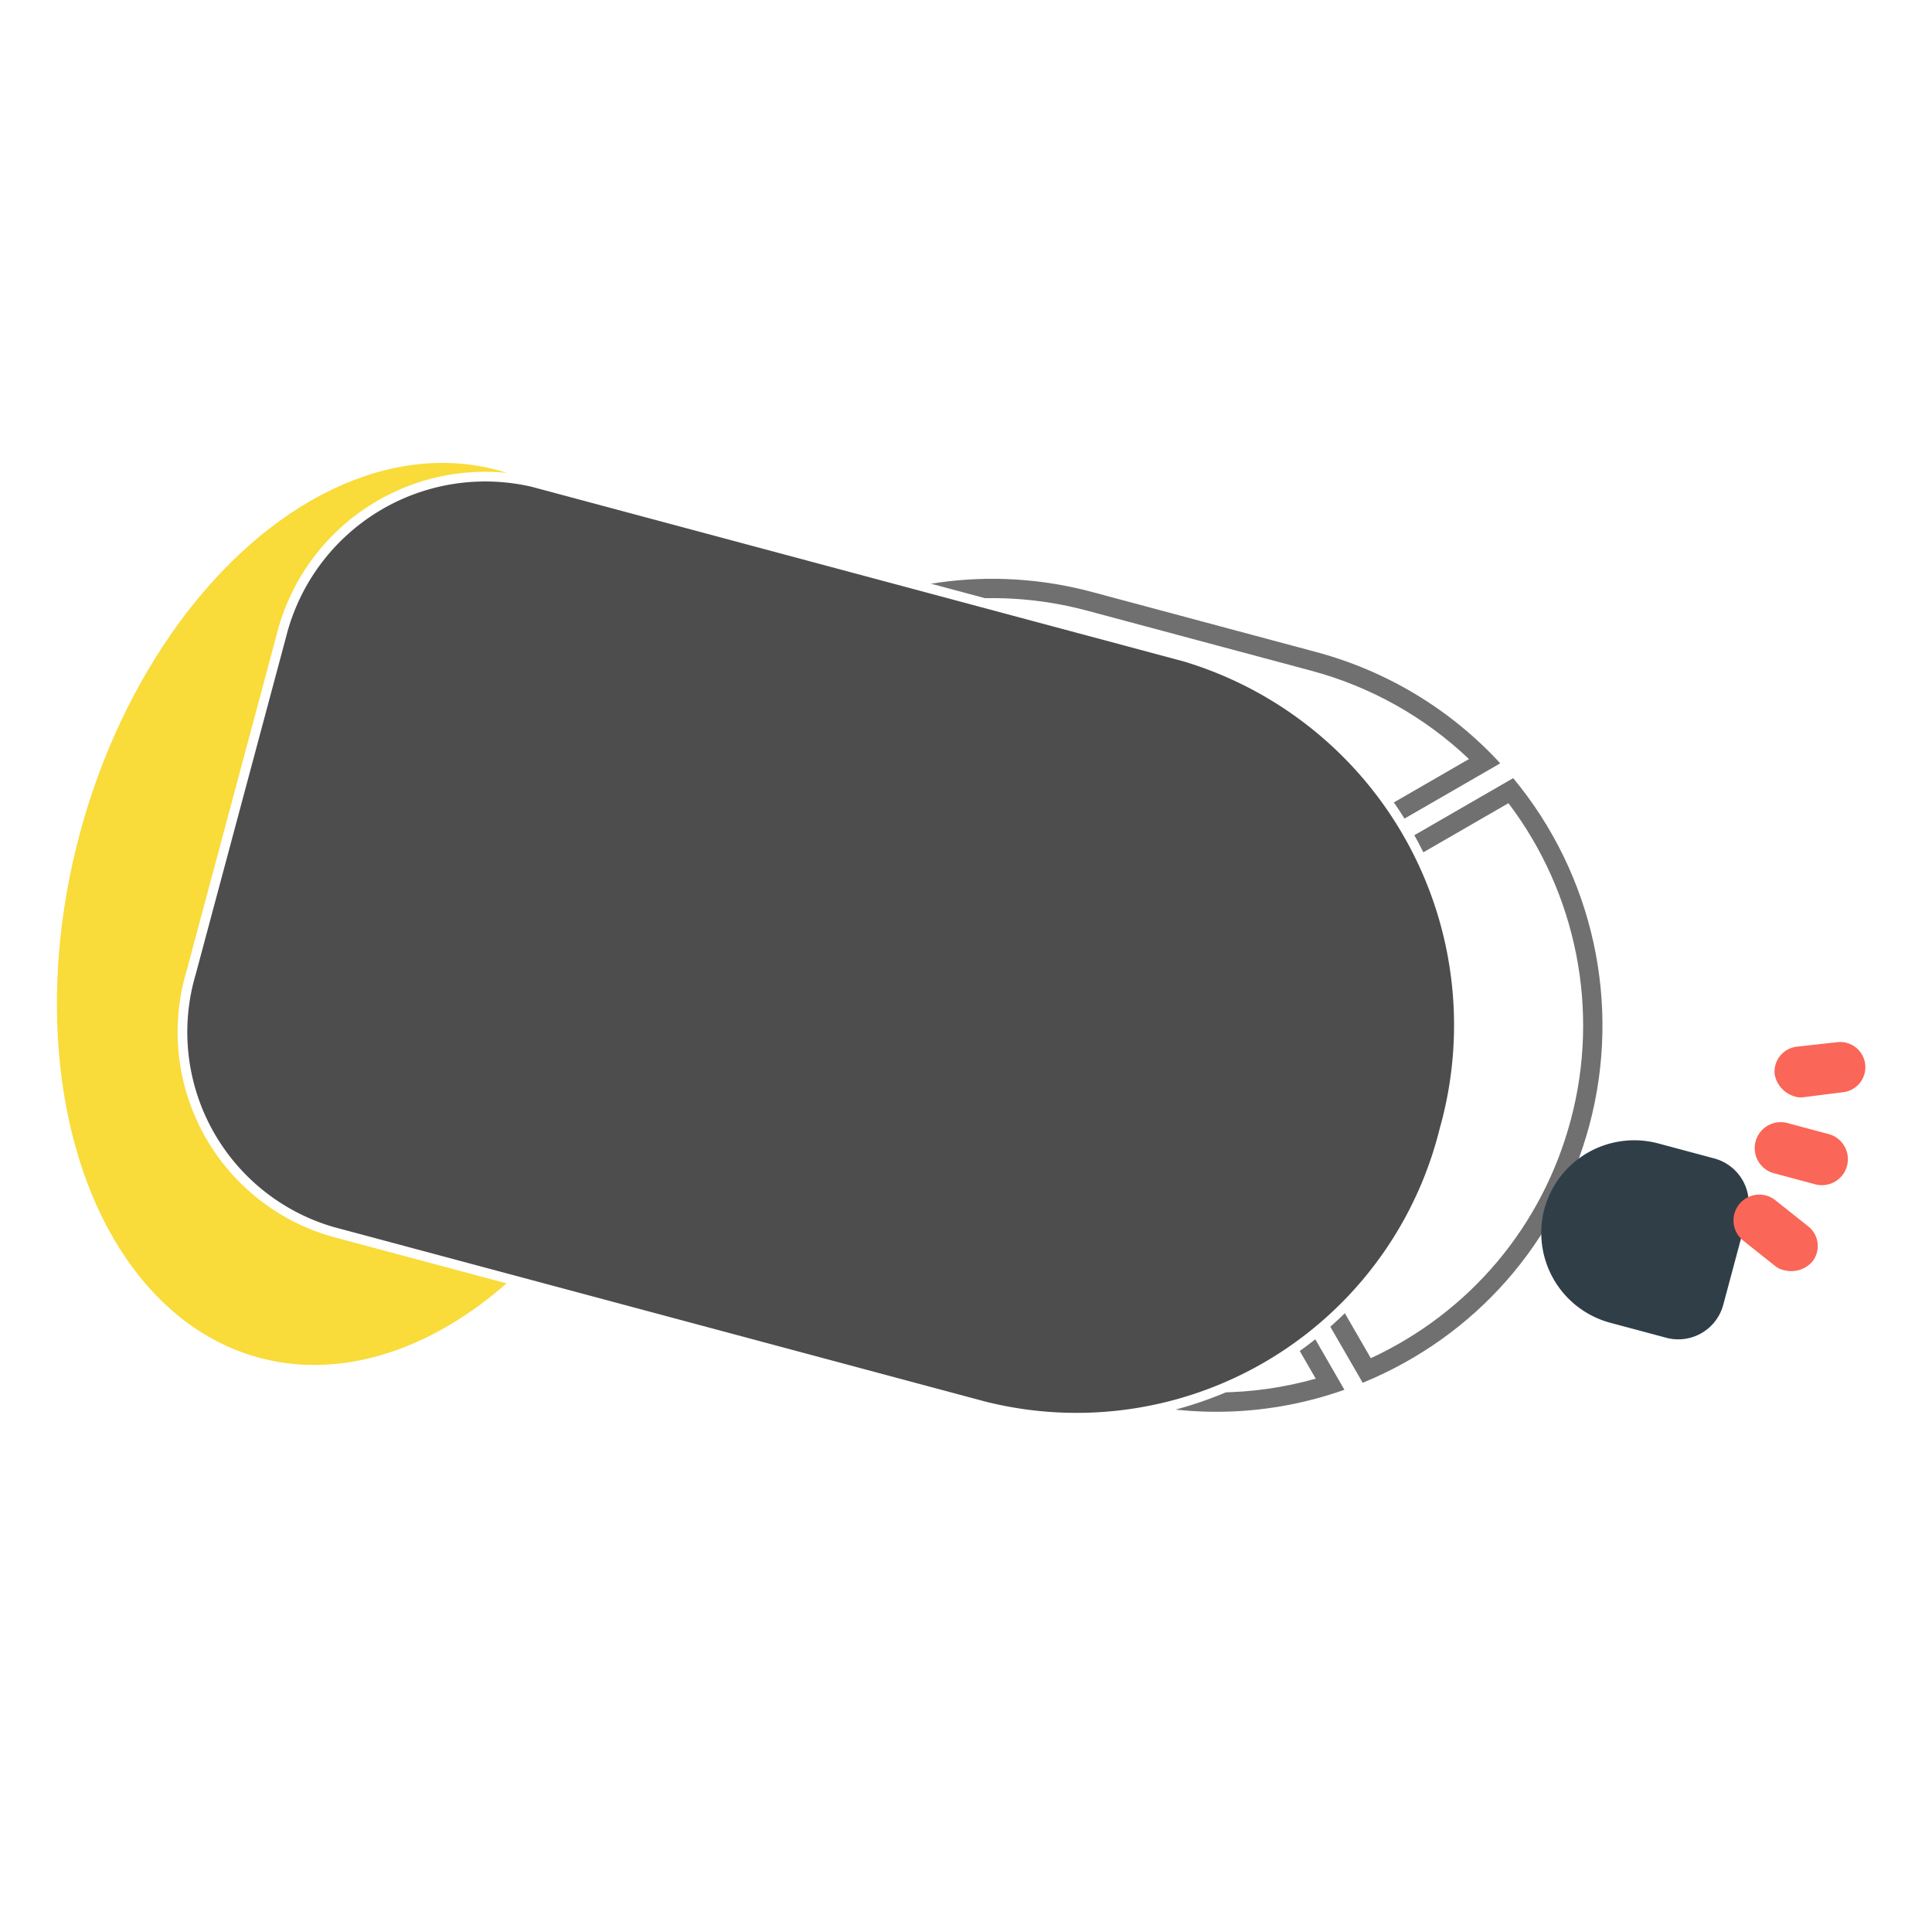 <svg xmlns="http://www.w3.org/2000/svg" xmlns:xlink="http://www.w3.org/1999/xlink" width="50" height="50" viewBox="0 0 50 50">
  <defs>
    <filter id="Ellipse_1" x="-10.012" y="1.048" width="39.522" height="45.001" filterUnits="userSpaceOnUse">
      <feOffset dy="3" input="SourceAlpha"/>
      <feGaussianBlur stdDeviation="3" result="blur"/>
      <feFlood flood-opacity="0.102"/>
      <feComposite operator="in" in2="blur"/>
      <feComposite in="SourceGraphic"/>
    </filter>
    <filter id="Path_5" x="-1.154" y="6.419" width="45.628" height="36.967" filterUnits="userSpaceOnUse">
      <feOffset dy="1" input="SourceAlpha"/>
      <feGaussianBlur stdDeviation="1.5" result="blur-2"/>
      <feFlood flood-opacity="0.239"/>
      <feComposite operator="in" in2="blur-2"/>
      <feComposite in="SourceGraphic"/>
    </filter>
    <filter id="Path_6" x="30.176" y="19.848" width="24.148" height="23.937" filterUnits="userSpaceOnUse">
      <feOffset dy="3" input="SourceAlpha"/>
      <feGaussianBlur stdDeviation="3" result="blur-3"/>
      <feFlood flood-opacity="0.102"/>
      <feComposite operator="in" in2="blur-3"/>
      <feComposite in="SourceGraphic"/>
    </filter>
    <clipPath id="clip-_15deg">
      <rect width="50" height="50"/>
    </clipPath>
  </defs>
  <g id="_15deg" data-name="15deg" clip-path="url(#clip-_15deg)">
    <g id="Symbol_1_1" data-name="Symbol 1 – 1" transform="translate(7.034 -5.897) rotate(15)">
      <g transform="matrix(0.97, -0.26, 0.26, 0.97, -5.27, 7.52)" filter="url(#Ellipse_1)">
        <ellipse id="Ellipse_1-2" data-name="Ellipse 1" cx="7.967" cy="11.842" rx="7.967" ry="11.842" transform="translate(5.12 7.05) rotate(15)" fill="#f9db3a"/>
      </g>
      <g id="Subtraction_2" data-name="Subtraction 2" transform="translate(249 13.831)" fill="#fff">
        <path d="M -217 20.92 L -223 20.92 C -228.376 20.92 -232.75 16.546 -232.75 11.169 C -232.75 5.793 -228.376 1.419 -223 1.419 L -217 1.419 C -215.252 1.419 -213.548 1.884 -212.053 2.766 L -217.596 8.308 L -217.773 8.485 L -217.596 8.662 L -217.242 9.016 L -217.066 9.192 L -216.889 9.016 L -211.203 3.329 C -208.724 5.166 -207.25 8.081 -207.25 11.169 C -207.25 14.163 -208.585 16.929 -210.92 18.792 L -216.889 12.823 L -217.066 12.646 L -217.242 12.823 L -217.596 13.177 L -217.773 13.353 L -217.596 13.53 L -211.743 19.383 C -213.312 20.389 -215.123 20.92 -217 20.92 Z" stroke="none"/>
        <path d="M -217 20.67 C -215.276 20.67 -213.609 20.21 -212.143 19.336 L -217.773 13.707 L -218.126 13.353 L -217.773 13 L -217.419 12.646 L -217.066 12.292 L -216.712 12.646 L -210.903 18.456 C -208.735 16.643 -207.5 14.012 -207.5 11.169 C -207.5 8.232 -208.868 5.456 -211.18 3.66 L -216.712 9.192 L -217.066 9.546 L -217.419 9.192 L -217.773 8.839 L -218.126 8.485 L -217.773 8.132 L -212.462 2.821 C -213.849 2.066 -215.406 1.669 -217 1.669 L -223 1.669 C -228.238 1.669 -232.5 5.931 -232.5 11.169 C -232.5 16.408 -228.238 20.67 -223 20.67 L -217 20.67 M -217 21.17 L -223 21.17 C -228.514 21.17 -233 16.683 -233 11.169 C -233 5.655 -228.514 1.169 -223 1.169 L -217 1.169 C -215.099 1.169 -213.25 1.705 -211.652 2.718 L -217.419 8.485 L -217.066 8.839 L -211.229 3.002 C -208.58 4.877 -207 7.93 -207 11.169 C -207 14.315 -208.436 17.215 -210.941 19.125 L -217.066 13 L -217.419 13.353 L -211.351 19.422 C -213.018 20.566 -214.972 21.17 -217 21.17 Z" stroke="none" fill="#707070"/>
      </g>
      <g transform="matrix(0.97, -0.26, 0.26, 0.97, -5.27, 7.52)" filter="url(#Path_5)">
        <path id="Path_5-2" data-name="Path 5" d="M36.745,11.747h0a9.764,9.764,0,0,1-9.612,9.95H9.743A5.356,5.356,0,0,1,4.5,16.19V7.206A5.417,5.417,0,0,1,9.743,1.7H27.132A9.912,9.912,0,0,1,36.745,11.747Z" transform="translate(4.77 7.26) rotate(15)" fill="#4d4d4d" stroke="#fff" stroke-width="0.25"/>
      </g>
      <g transform="matrix(0.97, -0.26, 0.26, 0.97, -5.27, 7.52)" filter="url(#Path_6)">
        <path id="Path_6-2" data-name="Path 6" d="M2.392,8.384h1.5a1.2,1.2,0,0,0,1.2-1.2V4.8a1.2,1.2,0,0,0-1.2-1.2h-1.5A2.4,2.4,0,0,0,0,5.992H0A2.4,2.4,0,0,0,2.392,8.384Z" transform="translate(41.35 22.37) rotate(15)" fill="#303e48"/>
      </g>
      <g id="Group_2" data-name="Group 2" transform="translate(46.224 21.222)">
        <path id="Path_7" data-name="Path 7" d="M13.623,7.045H12.573a.673.673,0,1,1,0-1.345h1.051a.673.673,0,1,1,0,1.345Z" transform="translate(-11.834 -3.304)" fill="#fa6657"/>
        <path id="Path_8" data-name="Path 8" d="M12.473,1.682a.736.736,0,0,1-.631-.42.653.653,0,0,1,.378-.841l.967-.378a.652.652,0,1,1,.462,1.219l-.925.378A.533.533,0,0,1,12.473,1.682Z" transform="translate(-11.776 0)" fill="#fa6657"/>
        <path id="Path_9" data-name="Path 9" d="M13.364,12.091a.533.533,0,0,1-.252-.042l-.967-.42a.668.668,0,1,1,.546-1.219l.967.42a.647.647,0,0,1,.336.883A.725.725,0,0,1,13.364,12.091Z" transform="translate(-11.743 -5.995)" fill="#fa6657"/>
      </g>
    </g>
  </g>
</svg>
